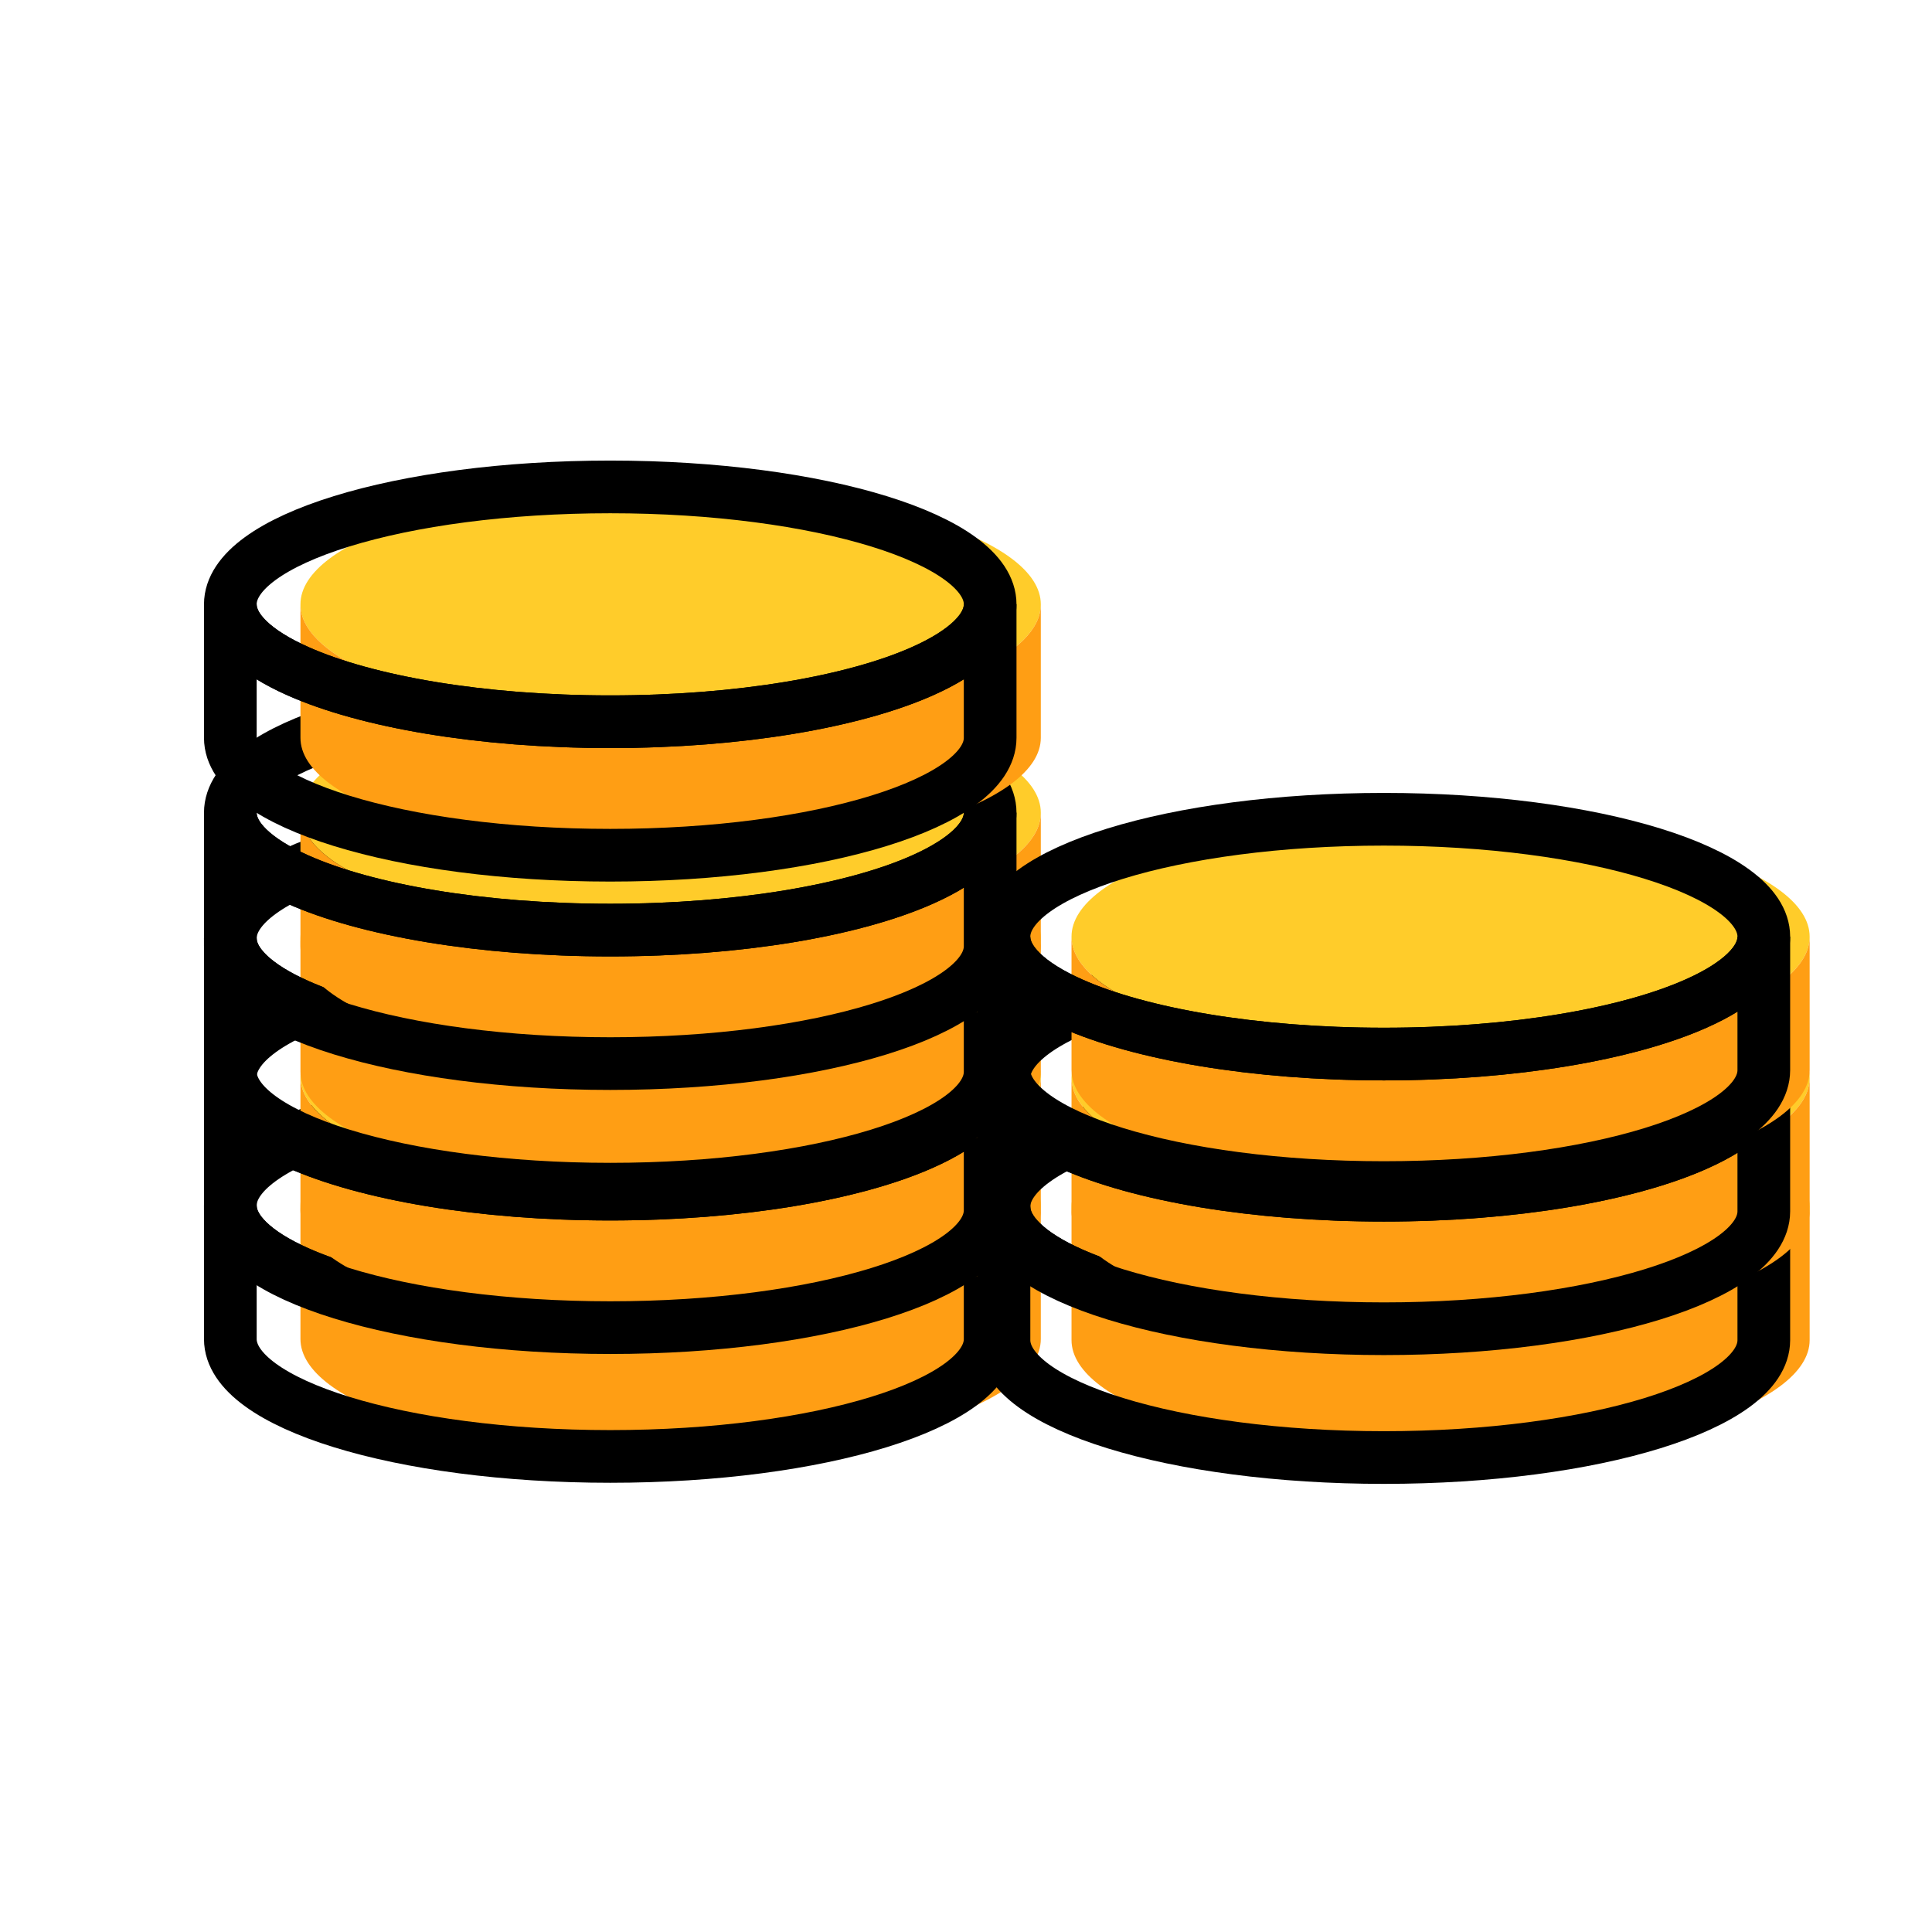 <svg xmlns="http://www.w3.org/2000/svg" xmlns:xlink="http://www.w3.org/1999/xlink" viewBox="0 0 600 600" width="600" height="600" preserveAspectRatio="xMidYMid meet" style="width: 100%; height: 100%; transform: translate3d(0px, 0px, 0px); content-visibility: visible;"><defs><clipPath id="__lottie_element_6655"><rect width="600" height="600" x="0" y="0"/></clipPath></defs><g clip-path="url(#__lottie_element_6655)"><g transform="matrix(1,0,0,1,16,-9)" opacity="1" style="display: block;"><g opacity="1" transform="matrix(1,0,0,1,192.27,383.387)"><path fill="rgb(255,204,42)" fill-opacity="1" d=" M114.962,0 C114.962,7.709 107.434,14.857 94.576,20.73 C73.831,30.239 39.207,36.462 0,36.462 C-39.206,36.462 -73.831,30.239 -94.575,20.73 C-107.434,14.857 -114.962,7.709 -114.962,0 C-114.962,-20.136 -63.493,-36.462 0,-36.462 C63.493,-36.462 114.962,-20.136 114.962,0z"/></g><g opacity="1" transform="matrix(1,0,0,1,192.27,422.348)"><path fill="rgb(255,158,20)" fill-opacity="1" d=" M114.962,-38.961 C114.962,-38.961 114.962,2.5 114.962,2.5 C114.962,22.637 63.493,38.961 0,38.961 C-63.493,38.961 -114.962,22.637 -114.962,2.5 C-114.962,2.5 -114.962,-38.961 -114.962,-38.961 C-114.962,-31.252 -107.434,-24.105 -94.575,-18.232 C-73.831,-8.723 -39.206,-2.5 0,-2.5 C39.207,-2.5 73.831,-8.723 94.576,-18.232 C107.434,-24.105 114.962,-31.252 114.962,-38.961z"/></g><g opacity="1" transform="matrix(1,0,0,1,173.516,383.387)"><path stroke-linecap="butt" stroke-linejoin="miter" fill-opacity="0" stroke-miterlimit="10" stroke="rgb(0,0,0)" stroke-opacity="1" stroke-width="16.361" d=" M117.986,0 C117.986,7.709 110.259,14.857 97.063,20.73 C75.773,30.239 40.238,36.462 0.001,36.462 C-40.237,36.462 -75.773,30.239 -97.063,20.73 C-110.26,14.857 -117.985,7.709 -117.985,0 C-117.985,-20.136 -65.162,-36.462 0.001,-36.462 C65.164,-36.462 117.986,-20.136 117.986,0z"/></g><g opacity="1" transform="matrix(1,0,0,1,173.516,422.348)"><path stroke-linecap="butt" stroke-linejoin="miter" fill-opacity="0" stroke-miterlimit="10" stroke="rgb(0,0,0)" stroke-opacity="1" stroke-width="16.361" d=" M117.986,-38.961 C117.986,-38.961 117.986,2.5 117.986,2.5 C117.986,22.637 65.164,38.961 0.001,38.961 C-65.162,38.961 -117.985,22.637 -117.985,2.5 C-117.985,2.5 -117.985,-38.961 -117.985,-38.961 C-117.985,-31.252 -110.26,-24.105 -97.063,-18.232 C-75.773,-8.723 -40.237,-2.5 0.001,-2.5 C40.238,-2.5 75.773,-8.723 97.063,-18.232 C110.259,-24.105 117.986,-31.252 117.986,-38.961z"/></g></g><g transform="matrix(1,0,0,1,16,-9)" opacity="1" style="display: block;"><g opacity="1" transform="matrix(1,0,0,1,192.27,343.387)"><path fill="rgb(255,204,42)" fill-opacity="1" d=" M114.962,0 C114.962,7.709 107.434,14.857 94.576,20.73 C73.831,30.239 39.207,36.462 0,36.462 C-39.206,36.462 -73.831,30.239 -94.575,20.73 C-107.434,14.857 -114.962,7.709 -114.962,0 C-114.962,-20.136 -63.493,-36.462 0,-36.462 C63.493,-36.462 114.962,-20.136 114.962,0z"/></g><g opacity="1" transform="matrix(1,0,0,1,192.27,382.348)"><path fill="rgb(255,158,20)" fill-opacity="1" d=" M114.962,-38.962 C114.962,-38.962 114.962,2.499 114.962,2.499 C114.962,22.636 63.493,38.961 0,38.961 C-63.493,38.961 -114.962,22.636 -114.962,2.499 C-114.962,2.499 -114.962,-38.962 -114.962,-38.962 C-114.962,-31.253 -107.434,-24.105 -94.575,-18.232 C-73.831,-8.723 -39.206,-2.5 0,-2.5 C39.207,-2.5 73.831,-8.723 94.576,-18.232 C107.434,-24.105 114.962,-31.253 114.962,-38.962z"/></g><g opacity="1" transform="matrix(1,0,0,1,173.516,343.387)"><path stroke-linecap="butt" stroke-linejoin="miter" fill-opacity="0" stroke-miterlimit="10" stroke="rgb(0,0,0)" stroke-opacity="1" stroke-width="16.361" d=" M117.986,0 C117.986,7.709 110.259,14.857 97.063,20.73 C75.773,30.239 40.238,36.462 0.001,36.462 C-40.237,36.462 -75.773,30.239 -97.063,20.73 C-110.26,14.857 -117.985,7.709 -117.985,0 C-117.985,-20.136 -65.162,-36.462 0.001,-36.462 C65.164,-36.462 117.986,-20.136 117.986,0z"/></g><g opacity="1" transform="matrix(1,0,0,1,173.516,382.348)"><path stroke-linecap="butt" stroke-linejoin="miter" fill-opacity="0" stroke-miterlimit="10" stroke="rgb(0,0,0)" stroke-opacity="1" stroke-width="16.361" d=" M117.986,-38.962 C117.986,-38.962 117.986,2.499 117.986,2.499 C117.986,22.636 65.164,38.961 0.001,38.961 C-65.162,38.961 -117.985,22.636 -117.985,2.499 C-117.985,2.499 -117.985,-38.962 -117.985,-38.962 C-117.985,-31.253 -110.26,-24.105 -97.063,-18.232 C-75.773,-8.723 -40.237,-2.5 0.001,-2.5 C40.238,-2.5 75.773,-8.723 97.063,-18.232 C110.259,-24.105 117.986,-31.253 117.986,-38.962z"/></g></g><g transform="matrix(1,0,0,1,16,-9)" opacity="1" style="display: block;"><g opacity="1" transform="matrix(1,0,0,1,192.27,300.387)"><path fill="rgb(255,204,42)" fill-opacity="1" d=" M114.962,0 C114.962,7.709 107.434,14.857 94.576,20.73 C73.831,30.239 39.207,36.462 0,36.462 C-39.206,36.462 -73.831,30.239 -94.575,20.73 C-107.434,14.857 -114.962,7.709 -114.962,0 C-114.962,-20.136 -63.493,-36.462 0,-36.462 C63.493,-36.462 114.962,-20.136 114.962,0z"/></g><g opacity="1" transform="matrix(1,0,0,1,192.27,339.348)"><path fill="rgb(255,158,20)" fill-opacity="1" d=" M114.962,-38.962 C114.962,-38.962 114.962,2.499 114.962,2.499 C114.962,22.636 63.493,38.961 0,38.961 C-63.493,38.961 -114.962,22.636 -114.962,2.499 C-114.962,2.499 -114.962,-38.962 -114.962,-38.962 C-114.962,-31.253 -107.434,-24.105 -94.575,-18.232 C-73.831,-8.723 -39.206,-2.5 0,-2.5 C39.207,-2.5 73.831,-8.723 94.576,-18.232 C107.434,-24.105 114.962,-31.253 114.962,-38.962z"/></g><g opacity="1" transform="matrix(1,0,0,1,173.516,300.387)"><path stroke-linecap="butt" stroke-linejoin="miter" fill-opacity="0" stroke-miterlimit="10" stroke="rgb(0,0,0)" stroke-opacity="1" stroke-width="16.361" d=" M117.986,0 C117.986,7.709 110.259,14.857 97.063,20.73 C75.773,30.239 40.238,36.462 0.001,36.462 C-40.237,36.462 -75.773,30.239 -97.063,20.73 C-110.26,14.857 -117.985,7.709 -117.985,0 C-117.985,-20.136 -65.162,-36.462 0.001,-36.462 C65.164,-36.462 117.986,-20.136 117.986,0z"/></g><g opacity="1" transform="matrix(1,0,0,1,173.516,339.348)"><path stroke-linecap="butt" stroke-linejoin="miter" fill-opacity="0" stroke-miterlimit="10" stroke="rgb(0,0,0)" stroke-opacity="1" stroke-width="16.361" d=" M117.986,-38.962 C117.986,-38.962 117.986,2.499 117.986,2.499 C117.986,22.636 65.164,38.961 0.001,38.961 C-65.162,38.961 -117.985,22.636 -117.985,2.499 C-117.985,2.499 -117.985,-38.962 -117.985,-38.962 C-117.985,-31.253 -110.26,-24.105 -97.063,-18.232 C-75.773,-8.723 -40.237,-2.5 0.001,-2.5 C40.238,-2.5 75.773,-8.723 97.063,-18.232 C110.259,-24.105 117.986,-31.253 117.986,-38.962z"/></g></g><g transform="matrix(1,0,0,1,16,-9)" opacity="1" style="display: block;"><g opacity="1" transform="matrix(1,0,0,1,192.27,261.387)"><path fill="rgb(255,204,42)" fill-opacity="1" d=" M114.962,0 C114.962,7.708 107.434,14.857 94.576,20.73 C73.831,30.239 39.207,36.462 0,36.462 C-39.206,36.462 -73.831,30.239 -94.575,20.73 C-107.434,14.857 -114.962,7.708 -114.962,0 C-114.962,-20.136 -63.493,-36.462 0,-36.462 C63.493,-36.462 114.962,-20.136 114.962,0z"/></g><g opacity="1" transform="matrix(1,0,0,1,192.27,300.348)"><path fill="rgb(255,158,20)" fill-opacity="1" d=" M114.962,-38.962 C114.962,-38.962 114.962,2.499 114.962,2.499 C114.962,22.636 63.493,38.961 0,38.961 C-63.493,38.961 -114.962,22.636 -114.962,2.499 C-114.962,2.499 -114.962,-38.962 -114.962,-38.962 C-114.962,-31.254 -107.434,-24.105 -94.575,-18.232 C-73.831,-8.723 -39.206,-2.5 0,-2.5 C39.207,-2.5 73.831,-8.723 94.576,-18.232 C107.434,-24.105 114.962,-31.254 114.962,-38.962z"/></g><g opacity="1" transform="matrix(1,0,0,1,173.516,261.387)"><path stroke-linecap="butt" stroke-linejoin="miter" fill-opacity="0" stroke-miterlimit="10" stroke="rgb(0,0,0)" stroke-opacity="1" stroke-width="16.361" d=" M117.986,0 C117.986,7.708 110.259,14.857 97.063,20.73 C75.773,30.239 40.238,36.462 0.001,36.462 C-40.237,36.462 -75.773,30.239 -97.063,20.73 C-110.26,14.857 -117.985,7.708 -117.985,0 C-117.985,-20.136 -65.162,-36.462 0.001,-36.462 C65.164,-36.462 117.986,-20.136 117.986,0z"/></g><g opacity="1" transform="matrix(1,0,0,1,173.516,300.348)"><path stroke-linecap="butt" stroke-linejoin="miter" fill-opacity="0" stroke-miterlimit="10" stroke="rgb(0,0,0)" stroke-opacity="1" stroke-width="16.361" d=" M117.986,-38.962 C117.986,-38.962 117.986,2.499 117.986,2.499 C117.986,22.636 65.164,38.961 0.001,38.961 C-65.162,38.961 -117.985,22.636 -117.985,2.499 C-117.985,2.499 -117.985,-38.962 -117.985,-38.962 C-117.985,-31.254 -110.26,-24.105 -97.063,-18.232 C-75.773,-8.723 -40.237,-2.5 0.001,-2.5 C40.238,-2.5 75.773,-8.723 97.063,-18.232 C110.259,-24.105 117.986,-31.254 117.986,-38.962z"/></g></g><g transform="matrix(1,0,0,1,16,-31.71)" opacity="1" style="display: block;"><g opacity="1" transform="matrix(1,0,0,1,192.27,219.387)"><path fill="rgb(255,204,42)" fill-opacity="1" d=" M114.962,0 C114.962,7.708 107.434,14.857 94.576,20.73 C73.831,30.239 39.207,36.462 0,36.462 C-39.206,36.462 -73.831,30.239 -94.575,20.73 C-107.434,14.857 -114.962,7.708 -114.962,0 C-114.962,-20.136 -63.493,-36.462 0,-36.462 C63.493,-36.462 114.962,-20.136 114.962,0z"/></g><g opacity="1" transform="matrix(1,0,0,1,192.27,258.348)"><path fill="rgb(255,158,20)" fill-opacity="1" d=" M114.962,-38.962 C114.962,-38.962 114.962,2.499 114.962,2.499 C114.962,22.635 63.493,38.961 0,38.961 C-63.493,38.961 -114.962,22.635 -114.962,2.499 C-114.962,2.499 -114.962,-38.962 -114.962,-38.962 C-114.962,-31.254 -107.434,-24.105 -94.575,-18.232 C-73.831,-8.723 -39.206,-2.5 0,-2.5 C39.207,-2.5 73.831,-8.723 94.576,-18.232 C107.434,-24.105 114.962,-31.254 114.962,-38.962z"/></g><g opacity="1" transform="matrix(1,0,0,1,173.516,219.387)"><path stroke-linecap="butt" stroke-linejoin="miter" fill-opacity="0" stroke-miterlimit="10" stroke="rgb(0,0,0)" stroke-opacity="1" stroke-width="16.361" d=" M117.986,0 C117.986,7.708 110.259,14.857 97.063,20.73 C75.773,30.239 40.238,36.462 0.001,36.462 C-40.237,36.462 -75.773,30.239 -97.063,20.73 C-110.26,14.857 -117.985,7.708 -117.985,0 C-117.985,-20.136 -65.162,-36.462 0.001,-36.462 C65.164,-36.462 117.986,-20.136 117.986,0z"/></g><g opacity="1" transform="matrix(1,0,0,1,173.516,258.348)"><path stroke-linecap="butt" stroke-linejoin="miter" fill-opacity="0" stroke-miterlimit="10" stroke="rgb(0,0,0)" stroke-opacity="1" stroke-width="16.361" d=" M117.986,-38.962 C117.986,-38.962 117.986,2.499 117.986,2.499 C117.986,22.635 65.164,38.961 0.001,38.961 C-65.162,38.961 -117.985,22.635 -117.985,2.499 C-117.985,2.499 -117.985,-38.962 -117.985,-38.962 C-117.985,-31.254 -110.26,-24.105 -97.063,-18.232 C-75.773,-8.723 -40.237,-2.5 0.001,-2.5 C40.238,-2.5 75.773,-8.723 97.063,-18.232 C110.259,-24.105 117.986,-31.254 117.986,-38.962z"/></g></g><g transform="matrix(1,0,0,1,16,-345.595)" opacity="1" style="display: block;"><g opacity="1" transform="matrix(1,0,0,1,192.27,175.387)"><path fill="rgb(255,204,42)" fill-opacity="1" d=" M114.962,0 C114.962,7.708 107.434,14.857 94.576,20.73 C73.831,30.239 39.207,36.462 0,36.462 C-39.206,36.462 -73.831,30.239 -94.575,20.73 C-107.434,14.857 -114.962,7.708 -114.962,0 C-114.962,-20.136 -63.493,-36.462 0,-36.462 C63.493,-36.462 114.962,-20.136 114.962,0z"/></g><g opacity="1" transform="matrix(1,0,0,1,192.27,214.348)"><path fill="rgb(255,158,20)" fill-opacity="1" d=" M114.962,-38.962 C114.962,-38.962 114.962,2.499 114.962,2.499 C114.962,22.635 63.493,38.962 0,38.962 C-63.493,38.962 -114.962,22.635 -114.962,2.499 C-114.962,2.499 -114.962,-38.962 -114.962,-38.962 C-114.962,-31.254 -107.434,-24.104 -94.575,-18.231 C-73.831,-8.722 -39.206,-2.499 0,-2.499 C39.207,-2.499 73.831,-8.722 94.576,-18.231 C107.434,-24.104 114.962,-31.254 114.962,-38.962z"/></g><g opacity="1" transform="matrix(1,0,0,1,173.516,175.387)"><path stroke-linecap="butt" stroke-linejoin="miter" fill-opacity="0" stroke-miterlimit="10" stroke="rgb(0,0,0)" stroke-opacity="1" stroke-width="16.361" d=" M117.986,0 C117.986,7.708 110.259,14.857 97.063,20.73 C75.773,30.239 40.238,36.462 0.001,36.462 C-40.237,36.462 -75.773,30.239 -97.063,20.73 C-110.26,14.857 -117.985,7.708 -117.985,0 C-117.985,-20.136 -65.162,-36.462 0.001,-36.462 C65.164,-36.462 117.986,-20.136 117.986,0z"/></g><g opacity="1" transform="matrix(1,0,0,1,173.516,214.348)"><path stroke-linecap="butt" stroke-linejoin="miter" fill-opacity="0" stroke-miterlimit="10" stroke="rgb(0,0,0)" stroke-opacity="1" stroke-width="16.361" d=" M117.986,-38.962 C117.986,-38.962 117.986,2.499 117.986,2.499 C117.986,22.635 65.164,38.962 0.001,38.962 C-65.162,38.962 -117.985,22.635 -117.985,2.499 C-117.985,2.499 -117.985,-38.962 -117.985,-38.962 C-117.985,-31.254 -110.26,-24.104 -97.063,-18.231 C-75.773,-8.722 -40.237,-2.499 0.001,-2.499 C40.238,-2.499 75.773,-8.722 97.063,-18.231 C110.259,-24.104 117.986,-31.254 117.986,-38.962z"/></g></g><g transform="matrix(1,0,0,1,16,-9)" opacity="1" style="display: none;"><g opacity="1" transform="matrix(1,0,0,1,192.27,255.774)"><path fill="rgb(255,158,20)" fill-opacity="1" d=" M114.962,-38.962 C114.962,-38.962 114.962,2.499 114.962,2.499 C114.962,22.635 63.493,38.962 0,38.962 C-63.493,38.962 -114.962,22.635 -114.962,2.499 C-114.962,2.499 -114.962,-38.962 -114.962,-38.962 C-114.962,-31.254 -107.434,-24.104 -94.575,-18.231 C-73.831,-8.722 -39.206,-2.499 0,-2.499 C39.207,-2.499 73.831,-8.722 94.576,-18.231 C107.434,-24.104 114.962,-31.254 114.962,-38.962z"/></g><g opacity="1" transform="matrix(1,0,0,1,192.27,297.232)"><path fill="rgb(255,158,20)" fill-opacity="1" d=" M114.962,-38.961 C114.962,-38.961 114.962,2.5 114.962,2.5 C114.962,22.637 63.493,38.962 0,38.962 C-63.493,38.962 -114.962,22.637 -114.962,2.5 C-114.962,2.5 -114.962,-38.961 -114.962,-38.961 C-114.962,-31.253 -107.434,-24.104 -94.575,-18.231 C-73.831,-8.722 -39.206,-2.499 0,-2.499 C39.207,-2.499 73.831,-8.722 94.576,-18.231 C107.434,-24.104 114.962,-31.253 114.962,-38.961z"/></g><g opacity="1" transform="matrix(1,0,0,1,192.27,339.689)"><path fill="rgb(255,158,20)" fill-opacity="1" d=" M114.962,-38.961 C114.962,-38.961 114.962,2.499 114.962,2.499 C114.962,22.636 63.493,38.961 0,38.961 C-63.493,38.961 -114.962,22.636 -114.962,2.499 C-114.962,2.499 -114.962,-38.961 -114.962,-38.961 C-114.962,-31.253 -107.434,-24.104 -94.575,-18.231 C-73.831,-8.722 -39.206,-2.5 0,-2.5 C39.207,-2.5 73.831,-8.722 94.576,-18.231 C107.434,-24.104 114.962,-31.253 114.962,-38.961z"/></g><g opacity="1" transform="matrix(1,0,0,1,192.27,381.115)"><path fill="rgb(255,158,20)" fill-opacity="1" d=" M114.962,-38.962 C114.962,-38.962 114.962,2.499 114.962,2.499 C114.962,22.636 63.493,38.961 0,38.961 C-63.493,38.961 -114.962,22.636 -114.962,2.499 C-114.962,2.499 -114.962,-38.962 -114.962,-38.962 C-114.962,-31.253 -107.434,-24.105 -94.575,-18.232 C-73.831,-8.723 -39.206,-2.5 0,-2.5 C39.207,-2.5 73.831,-8.723 94.576,-18.232 C107.434,-24.105 114.962,-31.253 114.962,-38.962z"/></g><g opacity="1" transform="matrix(1,0,0,1,192.27,422.573)"><path fill="rgb(255,158,20)" fill-opacity="1" d=" M114.962,-38.962 C114.962,-38.962 114.962,2.499 114.962,2.499 C114.962,22.636 63.493,38.961 0,38.961 C-63.493,38.961 -114.962,22.636 -114.962,2.499 C-114.962,2.499 -114.962,-38.962 -114.962,-38.962 C-114.962,-31.253 -107.434,-24.105 -94.575,-18.232 C-73.831,-8.723 -39.206,-2.5 0,-2.5 C39.207,-2.5 73.831,-8.723 94.576,-18.232 C107.434,-24.105 114.962,-31.253 114.962,-38.962z"/></g><g opacity="1" transform="matrix(1,0,0,1,431.385,381.115)"><path fill="rgb(255,158,20)" fill-opacity="1" d=" M114.615,-38.962 C114.615,-38.962 114.615,2.499 114.615,2.499 C114.615,22.636 63.301,38.961 0,38.961 C-63.302,38.961 -114.615,22.636 -114.615,2.499 C-114.615,2.499 -114.615,-38.962 -114.615,-38.962 C-114.615,-31.253 -107.11,-24.105 -94.29,-18.232 C-73.609,-8.723 -39.088,-2.5 0,-2.5 C39.088,-2.5 73.607,-8.723 94.289,-18.232 C107.109,-24.105 114.615,-31.253 114.615,-38.962z"/></g><g opacity="1" transform="matrix(1,0,0,1,431.385,422.573)"><path fill="rgb(255,158,20)" fill-opacity="1" d=" M114.615,-38.962 C114.615,-38.962 114.615,2.499 114.615,2.499 C114.615,22.636 63.301,38.961 0,38.961 C-63.302,38.961 -114.615,22.636 -114.615,2.499 C-114.615,2.499 -114.615,-38.962 -114.615,-38.962 C-114.615,-31.253 -107.11,-24.105 -94.29,-18.232 C-73.609,-8.723 -39.088,-2.5 0,-2.5 C39.088,-2.5 73.607,-8.723 94.289,-18.232 C107.109,-24.105 114.615,-31.253 114.615,-38.962z"/></g><g opacity="1" transform="matrix(1,0,0,1,192.27,175.387)"><path fill="rgb(255,204,42)" fill-opacity="1" d=" M114.962,0 C114.962,7.708 107.434,14.857 94.576,20.73 C73.831,30.239 39.207,36.462 0,36.462 C-39.206,36.462 -73.831,30.239 -94.575,20.73 C-107.434,14.857 -114.962,7.708 -114.962,0 C-114.962,-20.136 -63.493,-36.462 0,-36.462 C63.493,-36.462 114.962,-20.136 114.962,0z"/></g><g opacity="1" transform="matrix(1,0,0,1,192.27,214.348)"><path fill="rgb(255,158,20)" fill-opacity="1" d=" M114.962,-38.962 C114.962,-38.962 114.962,2.499 114.962,2.499 C114.962,22.635 63.493,38.962 0,38.962 C-63.493,38.962 -114.962,22.635 -114.962,2.499 C-114.962,2.499 -114.962,-38.962 -114.962,-38.962 C-114.962,-31.254 -107.434,-24.104 -94.575,-18.231 C-73.831,-8.722 -39.206,-2.499 0,-2.499 C39.207,-2.499 73.831,-8.722 94.576,-18.231 C107.434,-24.104 114.962,-31.254 114.962,-38.962z"/></g><g opacity="1" transform="matrix(1,0,0,1,173.516,175.387)"><path stroke-linecap="butt" stroke-linejoin="miter" fill-opacity="0" stroke-miterlimit="10" stroke="rgb(0,0,0)" stroke-opacity="1" stroke-width="16.361" d=" M117.986,0 C117.986,7.708 110.259,14.857 97.063,20.73 C75.773,30.239 40.238,36.462 0.001,36.462 C-40.237,36.462 -75.773,30.239 -97.063,20.73 C-110.26,14.857 -117.985,7.708 -117.985,0 C-117.985,-20.136 -65.162,-36.462 0.001,-36.462 C65.164,-36.462 117.986,-20.136 117.986,0z"/></g><g opacity="1" transform="matrix(1,0,0,1,173.516,214.348)"><path stroke-linecap="butt" stroke-linejoin="miter" fill-opacity="0" stroke-miterlimit="10" stroke="rgb(0,0,0)" stroke-opacity="1" stroke-width="16.361" d=" M117.986,-38.962 C117.986,-38.962 117.986,2.499 117.986,2.499 C117.986,22.635 65.164,38.962 0.001,38.962 C-65.162,38.962 -117.985,22.635 -117.985,2.499 C-117.985,2.499 -117.985,-38.962 -117.985,-38.962 C-117.985,-31.254 -110.26,-24.104 -97.063,-18.231 C-75.773,-8.722 -40.237,-2.499 0.001,-2.499 C40.238,-2.499 75.773,-8.722 97.063,-18.231 C110.259,-24.104 117.986,-31.254 117.986,-38.962z"/></g><g opacity="1" transform="matrix(1,0,0,1,173.516,255.774)"><path stroke-linecap="butt" stroke-linejoin="miter" fill-opacity="0" stroke-miterlimit="10" stroke="rgb(0,0,0)" stroke-opacity="1" stroke-width="16.361" d=" M117.986,-38.962 C117.986,-38.962 117.986,2.499 117.986,2.499 C117.986,22.635 65.164,38.962 0.001,38.962 C-65.162,38.962 -117.985,22.635 -117.985,2.499 C-117.985,2.499 -117.985,-38.962 -117.985,-38.962 C-117.985,-31.254 -110.26,-24.104 -97.063,-18.231 C-75.773,-8.722 -40.237,-2.499 0.001,-2.499 C40.238,-2.499 75.773,-8.722 97.063,-18.231 C110.259,-24.104 117.986,-31.254 117.986,-38.962z"/></g><g opacity="1" transform="matrix(1,0,0,1,173.516,297.232)"><path stroke-linecap="butt" stroke-linejoin="miter" fill-opacity="0" stroke-miterlimit="10" stroke="rgb(0,0,0)" stroke-opacity="1" stroke-width="16.361" d=" M117.986,-38.961 C117.986,-38.961 117.986,2.5 117.986,2.5 C117.986,22.637 65.164,38.962 0.001,38.962 C-65.162,38.962 -117.985,22.637 -117.985,2.5 C-117.985,2.5 -117.985,-38.961 -117.985,-38.961 C-117.985,-31.253 -110.26,-24.104 -97.063,-18.231 C-75.773,-8.722 -40.237,-2.499 0.001,-2.499 C40.238,-2.499 75.773,-8.722 97.063,-18.231 C110.259,-24.104 117.986,-31.253 117.986,-38.961z"/></g><g opacity="1" transform="matrix(1,0,0,1,173.516,339.689)"><path stroke-linecap="butt" stroke-linejoin="miter" fill-opacity="0" stroke-miterlimit="10" stroke="rgb(0,0,0)" stroke-opacity="1" stroke-width="16.361" d=" M117.986,-38.961 C117.986,-38.961 117.986,2.499 117.986,2.499 C117.986,22.636 65.164,38.961 0.001,38.961 C-65.162,38.961 -117.985,22.636 -117.985,2.499 C-117.985,2.499 -117.985,-38.961 -117.985,-38.961 C-117.985,-31.253 -110.26,-24.104 -97.063,-18.231 C-75.773,-8.722 -40.237,-2.5 0.001,-2.5 C40.238,-2.5 75.773,-8.722 97.063,-18.231 C110.259,-24.104 117.986,-31.253 117.986,-38.961z"/></g><g opacity="1" transform="matrix(1,0,0,1,173.516,381.115)"><path stroke-linecap="butt" stroke-linejoin="miter" fill-opacity="0" stroke-miterlimit="10" stroke="rgb(0,0,0)" stroke-opacity="1" stroke-width="16.361" d=" M117.986,-38.962 C117.986,-38.962 117.986,2.499 117.986,2.499 C117.986,22.636 65.164,38.961 0.001,38.961 C-65.162,38.961 -117.985,22.636 -117.985,2.499 C-117.985,2.499 -117.985,-38.962 -117.985,-38.962 C-117.985,-31.253 -110.26,-24.105 -97.063,-18.232 C-75.773,-8.723 -40.237,-2.5 0.001,-2.5 C40.238,-2.5 75.773,-8.723 97.063,-18.232 C110.259,-24.105 117.986,-31.253 117.986,-38.962z"/></g><g opacity="1" transform="matrix(1,0,0,1,173.516,422.573)"><path stroke-linecap="butt" stroke-linejoin="miter" fill-opacity="0" stroke-miterlimit="10" stroke="rgb(0,0,0)" stroke-opacity="1" stroke-width="16.361" d=" M117.986,-38.962 C117.986,-38.962 117.986,2.499 117.986,2.499 C117.986,22.636 65.164,38.961 0.001,38.961 C-65.162,38.961 -117.985,22.636 -117.985,2.499 C-117.985,2.499 -117.985,-38.962 -117.985,-38.962 C-117.985,-31.253 -110.26,-24.105 -97.063,-18.232 C-75.773,-8.723 -40.237,-2.5 0.001,-2.5 C40.238,-2.5 75.773,-8.723 97.063,-18.232 C110.259,-24.105 117.986,-31.253 117.986,-38.962z"/></g><g opacity="1" transform="matrix(1,0,0,1,431.385,300.728)"><path fill="rgb(255,204,42)" fill-opacity="1" d=" M114.615,0 C114.615,7.708 107.109,14.857 94.289,20.73 C73.607,30.239 39.088,36.461 0,36.461 C-39.088,36.461 -73.609,30.239 -94.29,20.73 C-107.11,14.857 -114.615,7.708 -114.615,0 C-114.615,-20.136 -63.302,-36.461 0,-36.461 C63.301,-36.461 114.615,-20.136 114.615,0z"/></g><g opacity="1" transform="matrix(1,0,0,1,431.385,339.689)"><path fill="rgb(255,158,20)" fill-opacity="1" d=" M114.615,-38.961 C114.615,-38.961 114.615,2.499 114.615,2.499 C114.615,22.636 63.301,38.961 0,38.961 C-63.302,38.961 -114.615,22.636 -114.615,2.499 C-114.615,2.499 -114.615,-38.961 -114.615,-38.961 C-114.615,-31.253 -107.11,-24.104 -94.29,-18.231 C-73.609,-8.722 -39.088,-2.5 0,-2.5 C39.088,-2.5 73.607,-8.722 94.289,-18.231 C107.109,-24.104 114.615,-31.253 114.615,-38.961z"/></g><g opacity="1" transform="matrix(1,0,0,1,413.781,300.728)"><path stroke-linecap="butt" stroke-linejoin="miter" fill-opacity="0" stroke-miterlimit="10" stroke="rgb(0,0,0)" stroke-opacity="1" stroke-width="16.361" d=" M117.986,0 C117.986,7.708 110.26,14.857 97.063,20.73 C75.773,30.239 40.238,36.461 0.001,36.461 C-40.237,36.461 -75.773,30.239 -97.063,20.73 C-110.26,14.857 -117.986,7.708 -117.986,0 C-117.986,-20.136 -65.162,-36.461 0.001,-36.461 C65.164,-36.461 117.986,-20.136 117.986,0z"/></g><g opacity="1" transform="matrix(1,0,0,1,413.781,339.689)"><path stroke-linecap="butt" stroke-linejoin="miter" fill-opacity="0" stroke-miterlimit="10" stroke="rgb(0,0,0)" stroke-opacity="1" stroke-width="16.361" d=" M117.986,-38.961 C117.986,-38.961 117.986,2.499 117.986,2.499 C117.986,22.636 65.164,38.961 0.001,38.961 C-65.162,38.961 -117.986,22.636 -117.986,2.499 C-117.986,2.499 -117.986,-38.961 -117.986,-38.961 C-117.986,-31.253 -110.26,-24.104 -97.063,-18.231 C-75.773,-8.722 -40.237,-2.5 0.001,-2.5 C40.238,-2.5 75.773,-8.722 97.063,-18.231 C110.26,-24.104 117.986,-31.253 117.986,-38.961z"/></g><g opacity="1" transform="matrix(1,0,0,1,413.781,381.115)"><path stroke-linecap="butt" stroke-linejoin="miter" fill-opacity="0" stroke-miterlimit="10" stroke="rgb(0,0,0)" stroke-opacity="1" stroke-width="16.361" d=" M117.986,-38.962 C117.986,-38.962 117.986,2.499 117.986,2.499 C117.986,22.636 65.164,38.961 0.001,38.961 C-65.162,38.961 -117.986,22.636 -117.986,2.499 C-117.986,2.499 -117.986,-38.962 -117.986,-38.962 C-117.986,-31.253 -110.26,-24.105 -97.063,-18.232 C-75.773,-8.723 -40.237,-2.5 0.001,-2.5 C40.238,-2.5 75.773,-8.723 97.063,-18.232 C110.26,-24.105 117.986,-31.253 117.986,-38.962z"/></g><g opacity="1" transform="matrix(1,0,0,1,413.781,422.573)"><path stroke-linecap="butt" stroke-linejoin="miter" fill-opacity="0" stroke-miterlimit="10" stroke="rgb(0,0,0)" stroke-opacity="1" stroke-width="16.361" d=" M117.986,-38.962 C117.986,-38.962 117.986,2.499 117.986,2.499 C117.986,22.636 65.164,38.961 0.001,38.961 C-65.162,38.961 -117.986,22.636 -117.986,2.499 C-117.986,2.499 -117.986,-38.962 -117.986,-38.962 C-117.986,-31.253 -110.26,-24.105 -97.063,-18.232 C-75.773,-8.723 -40.237,-2.5 0.001,-2.5 C40.238,-2.5 75.773,-8.723 97.063,-18.232 C110.26,-24.105 117.986,-31.253 117.986,-38.962z"/></g></g><g transform="matrix(1,0,0,1,16,-9)" opacity="1" style="display: none;"><g opacity="1" transform="matrix(1,0,0,1,192.27,255.774)"><path fill="rgb(255,158,20)" fill-opacity="1" d=" M114.962,-38.962 C114.962,-38.962 114.962,2.499 114.962,2.499 C114.962,22.635 63.493,38.962 0,38.962 C-63.493,38.962 -114.962,22.635 -114.962,2.499 C-114.962,2.499 -114.962,-38.962 -114.962,-38.962 C-114.962,-31.254 -107.434,-24.104 -94.575,-18.231 C-73.831,-8.722 -39.206,-2.499 0,-2.499 C39.207,-2.499 73.831,-8.722 94.576,-18.231 C107.434,-24.104 114.962,-31.254 114.962,-38.962z"/></g><g opacity="1" transform="matrix(1,0,0,1,192.27,297.232)"><path fill="rgb(255,158,20)" fill-opacity="1" d=" M114.962,-38.961 C114.962,-38.961 114.962,2.5 114.962,2.5 C114.962,22.637 63.493,38.962 0,38.962 C-63.493,38.962 -114.962,22.637 -114.962,2.5 C-114.962,2.5 -114.962,-38.961 -114.962,-38.961 C-114.962,-31.253 -107.434,-24.104 -94.575,-18.231 C-73.831,-8.722 -39.206,-2.499 0,-2.499 C39.207,-2.499 73.831,-8.722 94.576,-18.231 C107.434,-24.104 114.962,-31.253 114.962,-38.961z"/></g><g opacity="1" transform="matrix(1,0,0,1,192.27,339.689)"><path fill="rgb(255,158,20)" fill-opacity="1" d=" M114.962,-38.961 C114.962,-38.961 114.962,2.499 114.962,2.499 C114.962,22.636 63.493,38.961 0,38.961 C-63.493,38.961 -114.962,22.636 -114.962,2.499 C-114.962,2.499 -114.962,-38.961 -114.962,-38.961 C-114.962,-31.253 -107.434,-24.104 -94.575,-18.231 C-73.831,-8.722 -39.206,-2.5 0,-2.5 C39.207,-2.5 73.831,-8.722 94.576,-18.231 C107.434,-24.104 114.962,-31.253 114.962,-38.961z"/></g><g opacity="1" transform="matrix(1,0,0,1,192.27,381.115)"><path fill="rgb(255,158,20)" fill-opacity="1" d=" M114.962,-38.962 C114.962,-38.962 114.962,2.499 114.962,2.499 C114.962,22.636 63.493,38.961 0,38.961 C-63.493,38.961 -114.962,22.636 -114.962,2.499 C-114.962,2.499 -114.962,-38.962 -114.962,-38.962 C-114.962,-31.253 -107.434,-24.105 -94.575,-18.232 C-73.831,-8.723 -39.206,-2.5 0,-2.5 C39.207,-2.5 73.831,-8.723 94.576,-18.232 C107.434,-24.105 114.962,-31.253 114.962,-38.962z"/></g><g opacity="1" transform="matrix(1,0,0,1,192.27,422.573)"><path fill="rgb(255,158,20)" fill-opacity="1" d=" M114.962,-38.962 C114.962,-38.962 114.962,2.499 114.962,2.499 C114.962,22.636 63.493,38.961 0,38.961 C-63.493,38.961 -114.962,22.636 -114.962,2.499 C-114.962,2.499 -114.962,-38.962 -114.962,-38.962 C-114.962,-31.253 -107.434,-24.105 -94.575,-18.232 C-73.831,-8.723 -39.206,-2.5 0,-2.5 C39.207,-2.5 73.831,-8.723 94.576,-18.232 C107.434,-24.105 114.962,-31.253 114.962,-38.962z"/></g><g opacity="1" transform="matrix(1,0,0,1,431.385,381.115)"><path fill="rgb(255,158,20)" fill-opacity="1" d=" M114.615,-38.962 C114.615,-38.962 114.615,2.499 114.615,2.499 C114.615,22.636 63.301,38.961 0,38.961 C-63.302,38.961 -114.615,22.636 -114.615,2.499 C-114.615,2.499 -114.615,-38.962 -114.615,-38.962 C-114.615,-31.253 -107.11,-24.105 -94.29,-18.232 C-73.609,-8.723 -39.088,-2.5 0,-2.5 C39.088,-2.5 73.607,-8.723 94.289,-18.232 C107.109,-24.105 114.615,-31.253 114.615,-38.962z"/></g><g opacity="1" transform="matrix(1,0,0,1,431.385,422.573)"><path fill="rgb(255,158,20)" fill-opacity="1" d=" M114.615,-38.962 C114.615,-38.962 114.615,2.499 114.615,2.499 C114.615,22.636 63.301,38.961 0,38.961 C-63.302,38.961 -114.615,22.636 -114.615,2.499 C-114.615,2.499 -114.615,-38.962 -114.615,-38.962 C-114.615,-31.253 -107.11,-24.105 -94.29,-18.232 C-73.609,-8.723 -39.088,-2.5 0,-2.5 C39.088,-2.5 73.607,-8.723 94.289,-18.232 C107.109,-24.105 114.615,-31.253 114.615,-38.962z"/></g><g opacity="1" transform="matrix(1,0,0,1,192.27,175.387)"><path fill="rgb(255,204,42)" fill-opacity="1" d=" M114.962,0 C114.962,7.708 107.434,14.857 94.576,20.73 C73.831,30.239 39.207,36.462 0,36.462 C-39.206,36.462 -73.831,30.239 -94.575,20.73 C-107.434,14.857 -114.962,7.708 -114.962,0 C-114.962,-20.136 -63.493,-36.462 0,-36.462 C63.493,-36.462 114.962,-20.136 114.962,0z"/></g><g opacity="1" transform="matrix(1,0,0,1,192.27,214.348)"><path fill="rgb(255,158,20)" fill-opacity="1" d=" M114.962,-38.962 C114.962,-38.962 114.962,2.499 114.962,2.499 C114.962,22.635 63.493,38.962 0,38.962 C-63.493,38.962 -114.962,22.635 -114.962,2.499 C-114.962,2.499 -114.962,-38.962 -114.962,-38.962 C-114.962,-31.254 -107.434,-24.104 -94.575,-18.231 C-73.831,-8.722 -39.206,-2.499 0,-2.499 C39.207,-2.499 73.831,-8.722 94.576,-18.231 C107.434,-24.104 114.962,-31.254 114.962,-38.962z"/></g><g opacity="1" transform="matrix(1,0,0,1,173.516,175.387)"><path stroke-linecap="butt" stroke-linejoin="miter" fill-opacity="0" stroke-miterlimit="10" stroke="rgb(0,0,0)" stroke-opacity="1" stroke-width="16.361" d=" M117.986,0 C117.986,7.708 110.259,14.857 97.063,20.73 C75.773,30.239 40.238,36.462 0.001,36.462 C-40.237,36.462 -75.773,30.239 -97.063,20.73 C-110.26,14.857 -117.985,7.708 -117.985,0 C-117.985,-20.136 -65.162,-36.462 0.001,-36.462 C65.164,-36.462 117.986,-20.136 117.986,0z"/></g><g opacity="1" transform="matrix(1,0,0,1,173.516,214.348)"><path stroke-linecap="butt" stroke-linejoin="miter" fill-opacity="0" stroke-miterlimit="10" stroke="rgb(0,0,0)" stroke-opacity="1" stroke-width="16.361" d=" M117.986,-38.962 C117.986,-38.962 117.986,2.499 117.986,2.499 C117.986,22.635 65.164,38.962 0.001,38.962 C-65.162,38.962 -117.985,22.635 -117.985,2.499 C-117.985,2.499 -117.985,-38.962 -117.985,-38.962 C-117.985,-31.254 -110.26,-24.104 -97.063,-18.231 C-75.773,-8.722 -40.237,-2.499 0.001,-2.499 C40.238,-2.499 75.773,-8.722 97.063,-18.231 C110.259,-24.104 117.986,-31.254 117.986,-38.962z"/></g><g opacity="1" transform="matrix(1,0,0,1,173.516,255.774)"><path stroke-linecap="butt" stroke-linejoin="miter" fill-opacity="0" stroke-miterlimit="10" stroke="rgb(0,0,0)" stroke-opacity="1" stroke-width="16.361" d=" M117.986,-38.962 C117.986,-38.962 117.986,2.499 117.986,2.499 C117.986,22.635 65.164,38.962 0.001,38.962 C-65.162,38.962 -117.985,22.635 -117.985,2.499 C-117.985,2.499 -117.985,-38.962 -117.985,-38.962 C-117.985,-31.254 -110.26,-24.104 -97.063,-18.231 C-75.773,-8.722 -40.237,-2.499 0.001,-2.499 C40.238,-2.499 75.773,-8.722 97.063,-18.231 C110.259,-24.104 117.986,-31.254 117.986,-38.962z"/></g><g opacity="1" transform="matrix(1,0,0,1,173.516,297.232)"><path stroke-linecap="butt" stroke-linejoin="miter" fill-opacity="0" stroke-miterlimit="10" stroke="rgb(0,0,0)" stroke-opacity="1" stroke-width="16.361" d=" M117.986,-38.961 C117.986,-38.961 117.986,2.5 117.986,2.5 C117.986,22.637 65.164,38.962 0.001,38.962 C-65.162,38.962 -117.985,22.637 -117.985,2.5 C-117.985,2.5 -117.985,-38.961 -117.985,-38.961 C-117.985,-31.253 -110.26,-24.104 -97.063,-18.231 C-75.773,-8.722 -40.237,-2.499 0.001,-2.499 C40.238,-2.499 75.773,-8.722 97.063,-18.231 C110.259,-24.104 117.986,-31.253 117.986,-38.961z"/></g><g opacity="1" transform="matrix(1,0,0,1,173.516,339.689)"><path stroke-linecap="butt" stroke-linejoin="miter" fill-opacity="0" stroke-miterlimit="10" stroke="rgb(0,0,0)" stroke-opacity="1" stroke-width="16.361" d=" M117.986,-38.961 C117.986,-38.961 117.986,2.499 117.986,2.499 C117.986,22.636 65.164,38.961 0.001,38.961 C-65.162,38.961 -117.985,22.636 -117.985,2.499 C-117.985,2.499 -117.985,-38.961 -117.985,-38.961 C-117.985,-31.253 -110.26,-24.104 -97.063,-18.231 C-75.773,-8.722 -40.237,-2.5 0.001,-2.5 C40.238,-2.5 75.773,-8.722 97.063,-18.231 C110.259,-24.104 117.986,-31.253 117.986,-38.961z"/></g><g opacity="1" transform="matrix(1,0,0,1,173.516,381.115)"><path stroke-linecap="butt" stroke-linejoin="miter" fill-opacity="0" stroke-miterlimit="10" stroke="rgb(0,0,0)" stroke-opacity="1" stroke-width="16.361" d=" M117.986,-38.962 C117.986,-38.962 117.986,2.499 117.986,2.499 C117.986,22.636 65.164,38.961 0.001,38.961 C-65.162,38.961 -117.985,22.636 -117.985,2.499 C-117.985,2.499 -117.985,-38.962 -117.985,-38.962 C-117.985,-31.253 -110.26,-24.105 -97.063,-18.232 C-75.773,-8.723 -40.237,-2.5 0.001,-2.5 C40.238,-2.5 75.773,-8.723 97.063,-18.232 C110.259,-24.105 117.986,-31.253 117.986,-38.962z"/></g><g opacity="1" transform="matrix(1,0,0,1,173.516,422.573)"><path stroke-linecap="butt" stroke-linejoin="miter" fill-opacity="0" stroke-miterlimit="10" stroke="rgb(0,0,0)" stroke-opacity="1" stroke-width="16.361" d=" M117.986,-38.962 C117.986,-38.962 117.986,2.499 117.986,2.499 C117.986,22.636 65.164,38.961 0.001,38.961 C-65.162,38.961 -117.985,22.636 -117.985,2.499 C-117.985,2.499 -117.985,-38.962 -117.985,-38.962 C-117.985,-31.253 -110.26,-24.105 -97.063,-18.232 C-75.773,-8.723 -40.237,-2.5 0.001,-2.5 C40.238,-2.5 75.773,-8.723 97.063,-18.232 C110.259,-24.105 117.986,-31.253 117.986,-38.962z"/></g><g opacity="1" transform="matrix(1,0,0,1,431.385,300.728)"><path fill="rgb(255,204,42)" fill-opacity="1" d=" M114.615,0 C114.615,7.708 107.109,14.857 94.289,20.73 C73.607,30.239 39.088,36.461 0,36.461 C-39.088,36.461 -73.609,30.239 -94.29,20.73 C-107.11,14.857 -114.615,7.708 -114.615,0 C-114.615,-20.136 -63.302,-36.461 0,-36.461 C63.301,-36.461 114.615,-20.136 114.615,0z"/></g><g opacity="1" transform="matrix(1,0,0,1,431.385,339.689)"><path fill="rgb(255,158,20)" fill-opacity="1" d=" M114.615,-38.961 C114.615,-38.961 114.615,2.499 114.615,2.499 C114.615,22.636 63.301,38.961 0,38.961 C-63.302,38.961 -114.615,22.636 -114.615,2.499 C-114.615,2.499 -114.615,-38.961 -114.615,-38.961 C-114.615,-31.253 -107.11,-24.104 -94.29,-18.231 C-73.609,-8.722 -39.088,-2.5 0,-2.5 C39.088,-2.5 73.607,-8.722 94.289,-18.231 C107.109,-24.104 114.615,-31.253 114.615,-38.961z"/></g><g opacity="1" transform="matrix(1,0,0,1,413.781,300.728)"><path stroke-linecap="butt" stroke-linejoin="miter" fill-opacity="0" stroke-miterlimit="10" stroke="rgb(0,0,0)" stroke-opacity="1" stroke-width="16.361" d=" M117.986,0 C117.986,7.708 110.26,14.857 97.063,20.73 C75.773,30.239 40.238,36.461 0.001,36.461 C-40.237,36.461 -75.773,30.239 -97.063,20.73 C-110.26,14.857 -117.986,7.708 -117.986,0 C-117.986,-20.136 -65.162,-36.461 0.001,-36.461 C65.164,-36.461 117.986,-20.136 117.986,0z"/></g><g opacity="1" transform="matrix(1,0,0,1,413.781,339.689)"><path stroke-linecap="butt" stroke-linejoin="miter" fill-opacity="0" stroke-miterlimit="10" stroke="rgb(0,0,0)" stroke-opacity="1" stroke-width="16.361" d=" M117.986,-38.961 C117.986,-38.961 117.986,2.499 117.986,2.499 C117.986,22.636 65.164,38.961 0.001,38.961 C-65.162,38.961 -117.986,22.636 -117.986,2.499 C-117.986,2.499 -117.986,-38.961 -117.986,-38.961 C-117.986,-31.253 -110.26,-24.104 -97.063,-18.231 C-75.773,-8.722 -40.237,-2.5 0.001,-2.5 C40.238,-2.5 75.773,-8.722 97.063,-18.231 C110.26,-24.104 117.986,-31.253 117.986,-38.961z"/></g><g opacity="1" transform="matrix(1,0,0,1,413.781,381.115)"><path stroke-linecap="butt" stroke-linejoin="miter" fill-opacity="0" stroke-miterlimit="10" stroke="rgb(0,0,0)" stroke-opacity="1" stroke-width="16.361" d=" M117.986,-38.962 C117.986,-38.962 117.986,2.499 117.986,2.499 C117.986,22.636 65.164,38.961 0.001,38.961 C-65.162,38.961 -117.986,22.636 -117.986,2.499 C-117.986,2.499 -117.986,-38.962 -117.986,-38.962 C-117.986,-31.253 -110.26,-24.105 -97.063,-18.232 C-75.773,-8.723 -40.237,-2.5 0.001,-2.5 C40.238,-2.5 75.773,-8.723 97.063,-18.232 C110.26,-24.105 117.986,-31.253 117.986,-38.962z"/></g><g opacity="1" transform="matrix(1,0,0,1,413.781,422.573)"><path stroke-linecap="butt" stroke-linejoin="miter" fill-opacity="0" stroke-miterlimit="10" stroke="rgb(0,0,0)" stroke-opacity="1" stroke-width="16.361" d=" M117.986,-38.962 C117.986,-38.962 117.986,2.499 117.986,2.499 C117.986,22.636 65.164,38.961 0.001,38.961 C-65.162,38.961 -117.986,22.636 -117.986,2.499 C-117.986,2.499 -117.986,-38.962 -117.986,-38.962 C-117.986,-31.253 -110.26,-24.105 -97.063,-18.232 C-75.773,-8.723 -40.237,-2.5 0.001,-2.5 C40.238,-2.5 75.773,-8.723 97.063,-18.232 C110.26,-24.105 117.986,-31.253 117.986,-38.962z"/></g></g><g transform="matrix(1,0,0,1,16,-9)" opacity="1" style="display: block;"><g opacity="1" transform="matrix(1,0,0,1,431.385,383.728)"><path fill="rgb(255,204,42)" fill-opacity="1" d=" M114.615,0 C114.615,7.709 107.109,14.857 94.289,20.73 C73.607,30.239 39.088,36.462 0,36.462 C-39.088,36.462 -73.609,30.239 -94.29,20.73 C-107.11,14.857 -114.615,7.709 -114.615,0 C-114.615,-20.136 -63.302,-36.462 0,-36.462 C63.301,-36.462 114.615,-20.136 114.615,0z"/></g><g opacity="1" transform="matrix(1,0,0,1,431.385,422.689)"><path fill="rgb(255,158,20)" fill-opacity="1" d=" M114.615,-38.962 C114.615,-38.962 114.615,2.499 114.615,2.499 C114.615,22.636 63.301,38.962 0,38.962 C-63.302,38.962 -114.615,22.636 -114.615,2.499 C-114.615,2.499 -114.615,-38.962 -114.615,-38.962 C-114.615,-31.253 -107.11,-24.104 -94.29,-18.231 C-73.609,-8.722 -39.088,-2.499 0,-2.499 C39.088,-2.499 73.607,-8.722 94.289,-18.231 C107.109,-24.104 114.615,-31.253 114.615,-38.962z"/></g><g opacity="1" transform="matrix(1,0,0,1,413.781,383.728)"><path stroke-linecap="butt" stroke-linejoin="miter" fill-opacity="0" stroke-miterlimit="10" stroke="rgb(0,0,0)" stroke-opacity="1" stroke-width="16.361" d=" M117.986,0 C117.986,7.709 110.26,14.857 97.063,20.73 C75.773,30.239 40.238,36.462 0.001,36.462 C-40.237,36.462 -75.773,30.239 -97.063,20.73 C-110.26,14.857 -117.986,7.709 -117.986,0 C-117.986,-20.136 -65.162,-36.462 0.001,-36.462 C65.164,-36.462 117.986,-20.136 117.986,0z"/></g><g opacity="1" transform="matrix(1,0,0,1,413.781,422.689)"><path stroke-linecap="butt" stroke-linejoin="miter" fill-opacity="0" stroke-miterlimit="10" stroke="rgb(0,0,0)" stroke-opacity="1" stroke-width="16.361" d=" M117.986,-38.962 C117.986,-38.962 117.986,2.499 117.986,2.499 C117.986,22.636 65.164,38.962 0.001,38.962 C-65.162,38.962 -117.986,22.636 -117.986,2.499 C-117.986,2.499 -117.986,-38.962 -117.986,-38.962 C-117.986,-31.253 -110.26,-24.104 -97.063,-18.231 C-75.773,-8.722 -40.237,-2.499 0.001,-2.499 C40.238,-2.499 75.773,-8.722 97.063,-18.231 C110.26,-24.104 117.986,-31.253 117.986,-38.962z"/></g></g><g transform="matrix(1,0,0,1,16,-9)" opacity="1" style="display: block;"><g opacity="1" transform="matrix(1,0,0,1,431.385,343.728)"><path fill="rgb(255,204,42)" fill-opacity="1" d=" M114.615,0 C114.615,7.709 107.109,14.857 94.289,20.73 C73.607,30.239 39.088,36.462 0,36.462 C-39.088,36.462 -73.609,30.239 -94.29,20.73 C-107.11,14.857 -114.615,7.709 -114.615,0 C-114.615,-20.136 -63.302,-36.462 0,-36.462 C63.301,-36.462 114.615,-20.136 114.615,0z"/></g><g opacity="1" transform="matrix(1,0,0,1,431.385,382.689)"><path fill="rgb(255,158,20)" fill-opacity="1" d=" M114.615,-38.962 C114.615,-38.962 114.615,2.499 114.615,2.499 C114.615,22.636 63.301,38.961 0,38.961 C-63.302,38.961 -114.615,22.636 -114.615,2.499 C-114.615,2.499 -114.615,-38.962 -114.615,-38.962 C-114.615,-31.253 -107.11,-24.105 -94.29,-18.232 C-73.609,-8.723 -39.088,-2.5 0,-2.5 C39.088,-2.5 73.607,-8.723 94.289,-18.232 C107.109,-24.105 114.615,-31.253 114.615,-38.962z"/></g><g opacity="1" transform="matrix(1,0,0,1,413.781,343.728)"><path stroke-linecap="butt" stroke-linejoin="miter" fill-opacity="0" stroke-miterlimit="10" stroke="rgb(0,0,0)" stroke-opacity="1" stroke-width="16.361" d=" M117.986,0 C117.986,7.709 110.26,14.857 97.063,20.73 C75.773,30.239 40.238,36.462 0.001,36.462 C-40.237,36.462 -75.773,30.239 -97.063,20.73 C-110.26,14.857 -117.986,7.709 -117.986,0 C-117.986,-20.136 -65.162,-36.462 0.001,-36.462 C65.164,-36.462 117.986,-20.136 117.986,0z"/></g><g opacity="1" transform="matrix(1,0,0,1,413.781,382.689)"><path stroke-linecap="butt" stroke-linejoin="miter" fill-opacity="0" stroke-miterlimit="10" stroke="rgb(0,0,0)" stroke-opacity="1" stroke-width="16.361" d=" M117.986,-38.962 C117.986,-38.962 117.986,2.499 117.986,2.499 C117.986,22.636 65.164,38.961 0.001,38.961 C-65.162,38.961 -117.986,22.636 -117.986,2.499 C-117.986,2.499 -117.986,-38.962 -117.986,-38.962 C-117.986,-31.253 -110.26,-24.105 -97.063,-18.232 C-75.773,-8.723 -40.237,-2.5 0.001,-2.5 C40.238,-2.5 75.773,-8.723 97.063,-18.232 C110.26,-24.105 117.986,-31.253 117.986,-38.962z"/></g></g><g transform="matrix(1,0,0,1,16,-9.839)" opacity="1" style="display: block;"><g opacity="1" transform="matrix(1,0,0,1,431.385,300.728)"><path fill="rgb(255,204,42)" fill-opacity="1" d=" M114.615,0 C114.615,7.708 107.109,14.857 94.289,20.73 C73.607,30.239 39.088,36.461 0,36.461 C-39.088,36.461 -73.609,30.239 -94.29,20.73 C-107.11,14.857 -114.615,7.708 -114.615,0 C-114.615,-20.136 -63.302,-36.461 0,-36.461 C63.301,-36.461 114.615,-20.136 114.615,0z"/></g><g opacity="1" transform="matrix(1,0,0,1,431.385,339.689)"><path fill="rgb(255,158,20)" fill-opacity="1" d=" M114.615,-38.961 C114.615,-38.961 114.615,2.499 114.615,2.499 C114.615,22.636 63.301,38.961 0,38.961 C-63.302,38.961 -114.615,22.636 -114.615,2.499 C-114.615,2.499 -114.615,-38.961 -114.615,-38.961 C-114.615,-31.253 -107.11,-24.104 -94.29,-18.231 C-73.609,-8.722 -39.088,-2.5 0,-2.5 C39.088,-2.5 73.607,-8.722 94.289,-18.231 C107.109,-24.104 114.615,-31.253 114.615,-38.961z"/></g><g opacity="1" transform="matrix(1,0,0,1,413.781,300.728)"><path stroke-linecap="butt" stroke-linejoin="miter" fill-opacity="0" stroke-miterlimit="10" stroke="rgb(0,0,0)" stroke-opacity="1" stroke-width="16.361" d=" M117.986,0 C117.986,7.708 110.26,14.857 97.063,20.73 C75.773,30.239 40.238,36.461 0.001,36.461 C-40.237,36.461 -75.773,30.239 -97.063,20.73 C-110.26,14.857 -117.986,7.708 -117.986,0 C-117.986,-20.136 -65.162,-36.461 0.001,-36.461 C65.164,-36.461 117.986,-20.136 117.986,0z"/></g><g opacity="1" transform="matrix(1,0,0,1,413.781,339.689)"><path stroke-linecap="butt" stroke-linejoin="miter" fill-opacity="0" stroke-miterlimit="10" stroke="rgb(0,0,0)" stroke-opacity="1" stroke-width="16.361" d=" M117.986,-38.961 C117.986,-38.961 117.986,2.499 117.986,2.499 C117.986,22.636 65.164,38.961 0.001,38.961 C-65.162,38.961 -117.986,22.636 -117.986,2.499 C-117.986,2.499 -117.986,-38.961 -117.986,-38.961 C-117.986,-31.253 -110.26,-24.104 -97.063,-18.231 C-75.773,-8.722 -40.237,-2.5 0.001,-2.5 C40.238,-2.5 75.773,-8.722 97.063,-18.231 C110.26,-24.104 117.986,-31.253 117.986,-38.961z"/></g></g></g></svg>